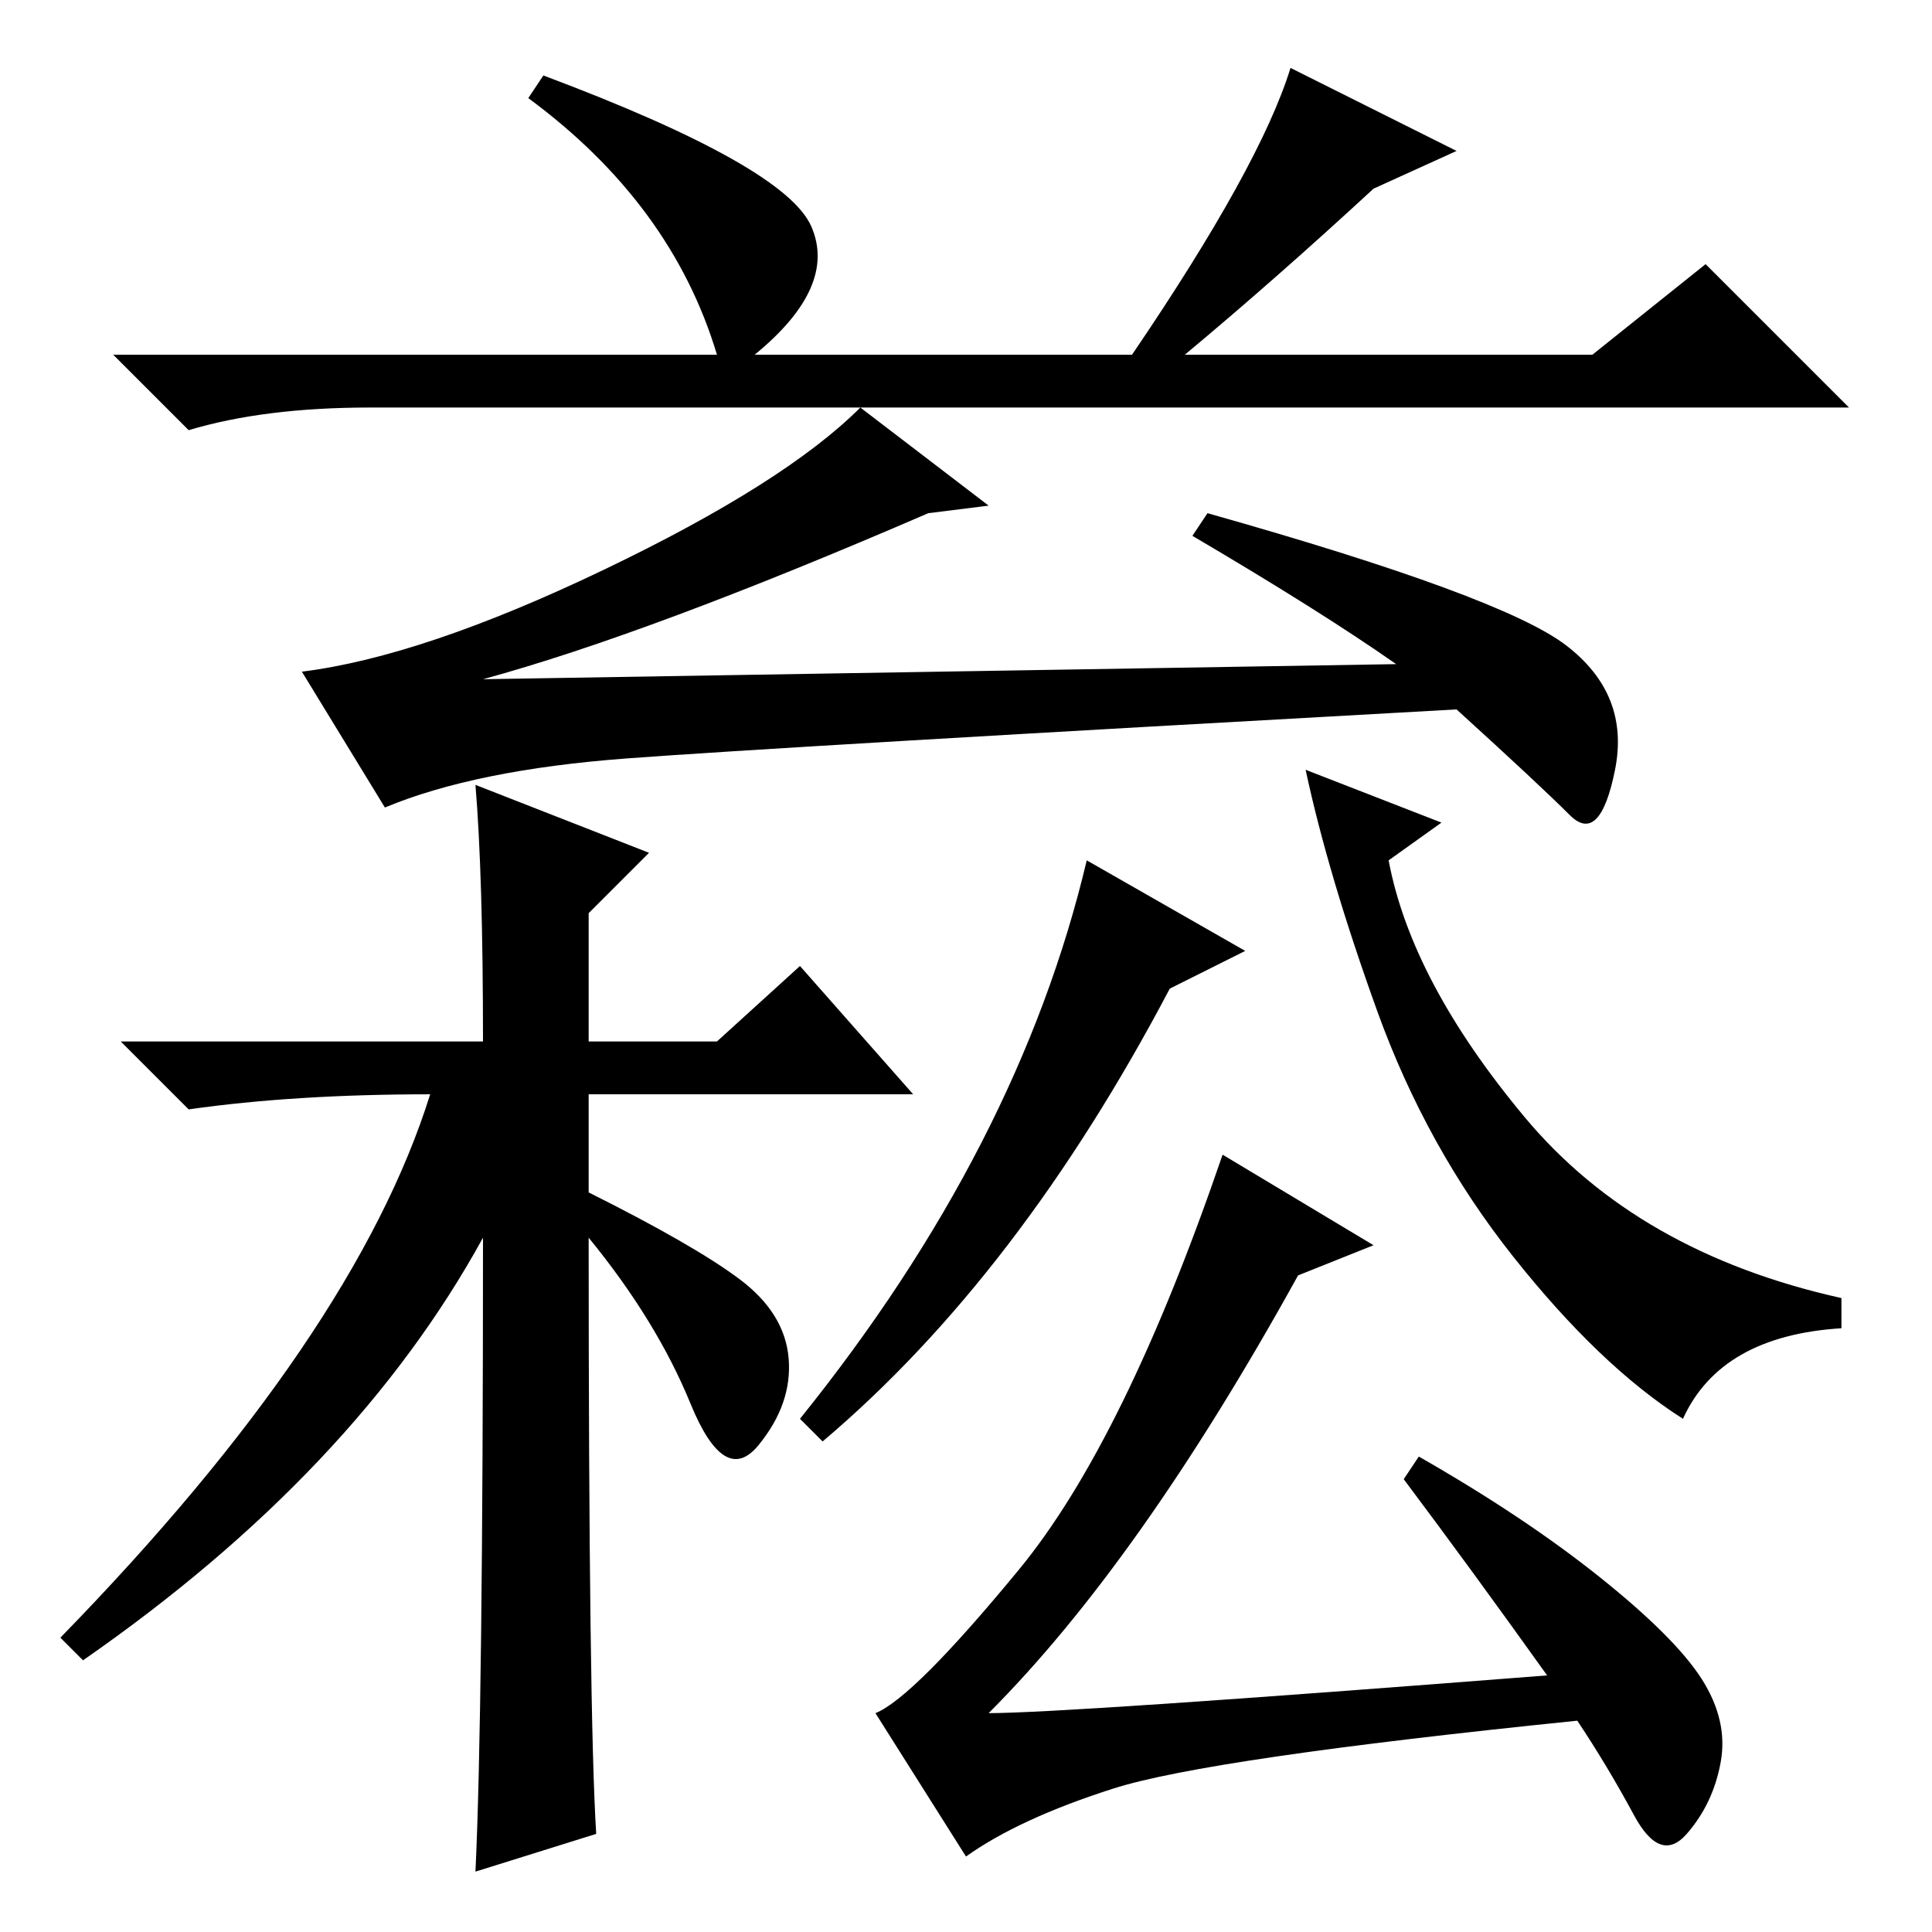 <?xml version="1.0" standalone="no"?>
<!DOCTYPE svg PUBLIC "-//W3C//DTD SVG 1.1//EN" "http://www.w3.org/Graphics/SVG/1.1/DTD/svg11.dtd" >
<svg xmlns="http://www.w3.org/2000/svg" xmlns:xlink="http://www.w3.org/1999/xlink" version="1.1" viewBox="0 -36 256 256">
  <g transform="matrix(1 0 0 -1 0 220)">
   <path fill="currentColor"
d="M49 202q-14 0 -24 -3l-10 10h80q-6 20 -25 34l2 3q32 -12 35.5 -20t-7.5 -17h50q17 25 21 38l22 -11l-11 -5q-13 -12 -25 -22h54l15 12l19 -19h-196zM185 168q-10 7 -27 17l2 3q39 -11 47.5 -17.5t6.5 -16.5t-6 -6t-15 14q-90 -5 -110 -6.5t-32 -6.5l-11 18q16 2 40 13.5
t34 21.5l17 -13l-8 -1q-37 -16 -59 -22zM79 13l-16 -5q1 21 1 84q-17 -31 -53 -56l-3 3q39 40 49 72q-18 0 -32 -2l-9 9h48q0 22 -1 34l23 -9l-8 -8v-17h17l11 10l15 -17h-43v-13q14 -7 20 -11.5t6.5 -10.5t-4 -11.5t-9 5.5t-13.5 22q0 -63 1 -79zM165 130l-10 -5
q-20 -38 -46 -60l-3 3q29 36 38 74zM191 147l-7 -5q3 -16 18 -34t42 -24v-4q-16 -1 -21 -12q-11 7 -22.5 21.5t-18 32.5t-9.5 32zM182 91l-10 -4q-21 -38 -41 -58q10 0 74 5q-10 14 -19 26l2 3q14 -8 24 -16t13.5 -13.5t2.5 -11t-4.5 -9.5t-7 2.5t-7.5 12.5q-49 -5 -61.5 -9
t-19.5 -9l-12 19q5 2 19 19t27 55z" />
  </g>

</svg>
